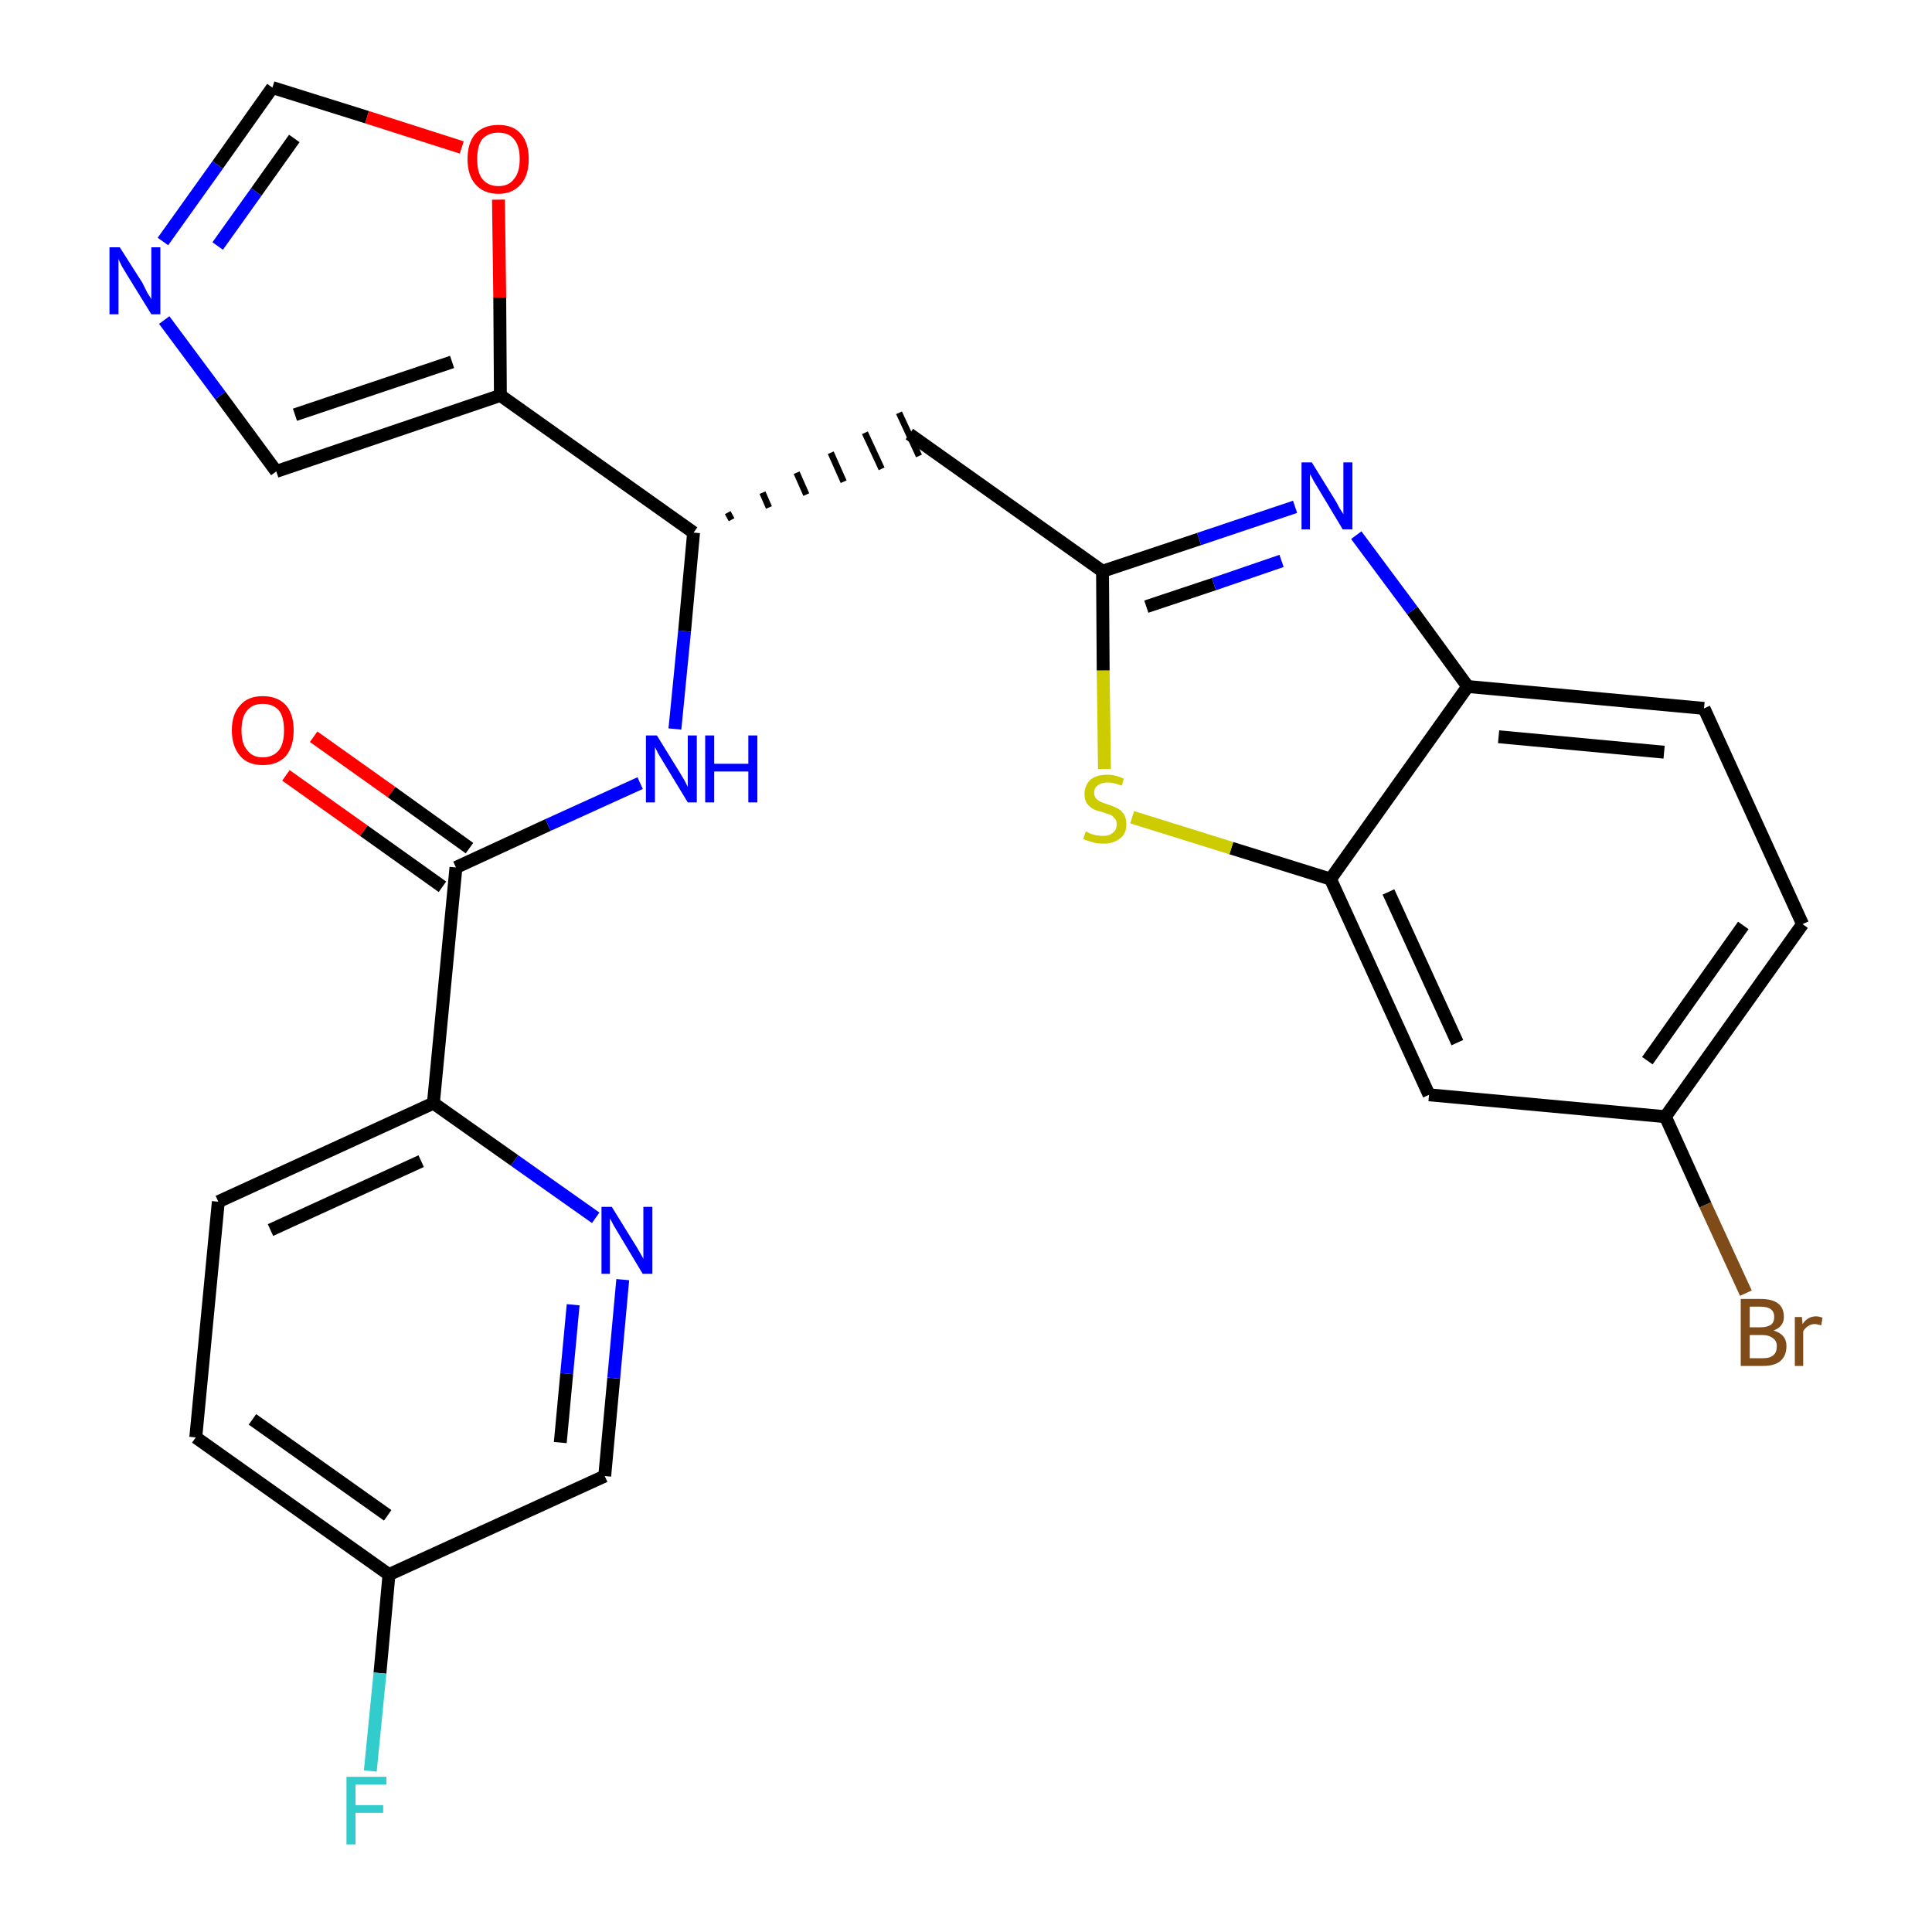 <?xml version='1.0' encoding='iso-8859-1'?>
<svg version='1.1' baseProfile='full'
              xmlns='http://www.w3.org/2000/svg'
                      xmlns:rdkit='http://www.rdkit.org/xml'
                      xmlns:xlink='http://www.w3.org/1999/xlink'
                  xml:space='preserve'
width='300px' height='300px' viewBox='0 0 300 300'>
<!-- END OF HEADER -->
<path class='bond-0 atom-0 atom-1' d='M 44.4,120.4 L 56.5,129.0' style='fill:none;fill-rule:evenodd;stroke:#FF0000;stroke-width:2.0px;stroke-linecap:butt;stroke-linejoin:miter;stroke-opacity:1' />
<path class='bond-0 atom-0 atom-1' d='M 56.5,129.0 L 68.7,137.7' style='fill:none;fill-rule:evenodd;stroke:#000000;stroke-width:2.0px;stroke-linecap:butt;stroke-linejoin:miter;stroke-opacity:1' />
<path class='bond-0 atom-0 atom-1' d='M 48.7,114.4 L 60.8,123.0' style='fill:none;fill-rule:evenodd;stroke:#FF0000;stroke-width:2.0px;stroke-linecap:butt;stroke-linejoin:miter;stroke-opacity:1' />
<path class='bond-0 atom-0 atom-1' d='M 60.8,123.0 L 72.9,131.7' style='fill:none;fill-rule:evenodd;stroke:#000000;stroke-width:2.0px;stroke-linecap:butt;stroke-linejoin:miter;stroke-opacity:1' />
<path class='bond-1 atom-1 atom-2' d='M 70.8,134.7 L 85.1,128.1' style='fill:none;fill-rule:evenodd;stroke:#000000;stroke-width:2.0px;stroke-linecap:butt;stroke-linejoin:miter;stroke-opacity:1' />
<path class='bond-1 atom-1 atom-2' d='M 85.1,128.1 L 99.4,121.6' style='fill:none;fill-rule:evenodd;stroke:#0000FF;stroke-width:2.0px;stroke-linecap:butt;stroke-linejoin:miter;stroke-opacity:1' />
<path class='bond-19 atom-1 atom-20' d='M 70.8,134.7 L 67.3,171.3' style='fill:none;fill-rule:evenodd;stroke:#000000;stroke-width:2.0px;stroke-linecap:butt;stroke-linejoin:miter;stroke-opacity:1' />
<path class='bond-2 atom-2 atom-3' d='M 104.8,113.2 L 106.3,98.0' style='fill:none;fill-rule:evenodd;stroke:#0000FF;stroke-width:2.0px;stroke-linecap:butt;stroke-linejoin:miter;stroke-opacity:1' />
<path class='bond-2 atom-2 atom-3' d='M 106.3,98.0 L 107.7,82.7' style='fill:none;fill-rule:evenodd;stroke:#000000;stroke-width:2.0px;stroke-linecap:butt;stroke-linejoin:miter;stroke-opacity:1' />
<path class='bond-3 atom-3 atom-4' d='M 113.6,80.7 L 113.0,79.6' style='fill:none;fill-rule:evenodd;stroke:#000000;stroke-width:1.0px;stroke-linecap:butt;stroke-linejoin:miter;stroke-opacity:1' />
<path class='bond-3 atom-3 atom-4' d='M 119.4,78.8 L 118.4,76.5' style='fill:none;fill-rule:evenodd;stroke:#000000;stroke-width:1.0px;stroke-linecap:butt;stroke-linejoin:miter;stroke-opacity:1' />
<path class='bond-3 atom-3 atom-4' d='M 125.2,76.8 L 123.7,73.4' style='fill:none;fill-rule:evenodd;stroke:#000000;stroke-width:1.0px;stroke-linecap:butt;stroke-linejoin:miter;stroke-opacity:1' />
<path class='bond-3 atom-3 atom-4' d='M 131.0,74.8 L 129.0,70.3' style='fill:none;fill-rule:evenodd;stroke:#000000;stroke-width:1.0px;stroke-linecap:butt;stroke-linejoin:miter;stroke-opacity:1' />
<path class='bond-3 atom-3 atom-4' d='M 136.9,72.8 L 134.3,67.2' style='fill:none;fill-rule:evenodd;stroke:#000000;stroke-width:1.0px;stroke-linecap:butt;stroke-linejoin:miter;stroke-opacity:1' />
<path class='bond-3 atom-3 atom-4' d='M 142.7,70.8 L 139.6,64.1' style='fill:none;fill-rule:evenodd;stroke:#000000;stroke-width:1.0px;stroke-linecap:butt;stroke-linejoin:miter;stroke-opacity:1' />
<path class='bond-14 atom-3 atom-15' d='M 107.7,82.7 L 77.7,61.4' style='fill:none;fill-rule:evenodd;stroke:#000000;stroke-width:2.0px;stroke-linecap:butt;stroke-linejoin:miter;stroke-opacity:1' />
<path class='bond-4 atom-4 atom-5' d='M 141.2,67.4 L 171.2,88.7' style='fill:none;fill-rule:evenodd;stroke:#000000;stroke-width:2.0px;stroke-linecap:butt;stroke-linejoin:miter;stroke-opacity:1' />
<path class='bond-5 atom-5 atom-6' d='M 171.2,88.7 L 186.2,83.7' style='fill:none;fill-rule:evenodd;stroke:#000000;stroke-width:2.0px;stroke-linecap:butt;stroke-linejoin:miter;stroke-opacity:1' />
<path class='bond-5 atom-5 atom-6' d='M 186.2,83.7 L 201.1,78.7' style='fill:none;fill-rule:evenodd;stroke:#0000FF;stroke-width:2.0px;stroke-linecap:butt;stroke-linejoin:miter;stroke-opacity:1' />
<path class='bond-5 atom-5 atom-6' d='M 178.0,94.2 L 188.5,90.7' style='fill:none;fill-rule:evenodd;stroke:#000000;stroke-width:2.0px;stroke-linecap:butt;stroke-linejoin:miter;stroke-opacity:1' />
<path class='bond-5 atom-5 atom-6' d='M 188.5,90.7 L 199.0,87.1' style='fill:none;fill-rule:evenodd;stroke:#0000FF;stroke-width:2.0px;stroke-linecap:butt;stroke-linejoin:miter;stroke-opacity:1' />
<path class='bond-26 atom-14 atom-5' d='M 171.5,119.4 L 171.3,104.1' style='fill:none;fill-rule:evenodd;stroke:#CCCC00;stroke-width:2.0px;stroke-linecap:butt;stroke-linejoin:miter;stroke-opacity:1' />
<path class='bond-26 atom-14 atom-5' d='M 171.3,104.1 L 171.2,88.7' style='fill:none;fill-rule:evenodd;stroke:#000000;stroke-width:2.0px;stroke-linecap:butt;stroke-linejoin:miter;stroke-opacity:1' />
<path class='bond-6 atom-6 atom-7' d='M 210.6,83.1 L 219.3,94.8' style='fill:none;fill-rule:evenodd;stroke:#0000FF;stroke-width:2.0px;stroke-linecap:butt;stroke-linejoin:miter;stroke-opacity:1' />
<path class='bond-6 atom-6 atom-7' d='M 219.3,94.8 L 227.9,106.6' style='fill:none;fill-rule:evenodd;stroke:#000000;stroke-width:2.0px;stroke-linecap:butt;stroke-linejoin:miter;stroke-opacity:1' />
<path class='bond-7 atom-7 atom-8' d='M 227.9,106.6 L 264.6,110.0' style='fill:none;fill-rule:evenodd;stroke:#000000;stroke-width:2.0px;stroke-linecap:butt;stroke-linejoin:miter;stroke-opacity:1' />
<path class='bond-7 atom-7 atom-8' d='M 232.7,114.4 L 258.4,116.8' style='fill:none;fill-rule:evenodd;stroke:#000000;stroke-width:2.0px;stroke-linecap:butt;stroke-linejoin:miter;stroke-opacity:1' />
<path class='bond-29 atom-13 atom-7' d='M 206.6,136.5 L 227.9,106.6' style='fill:none;fill-rule:evenodd;stroke:#000000;stroke-width:2.0px;stroke-linecap:butt;stroke-linejoin:miter;stroke-opacity:1' />
<path class='bond-8 atom-8 atom-9' d='M 264.6,110.0 L 279.9,143.5' style='fill:none;fill-rule:evenodd;stroke:#000000;stroke-width:2.0px;stroke-linecap:butt;stroke-linejoin:miter;stroke-opacity:1' />
<path class='bond-9 atom-9 atom-10' d='M 279.9,143.5 L 258.6,173.4' style='fill:none;fill-rule:evenodd;stroke:#000000;stroke-width:2.0px;stroke-linecap:butt;stroke-linejoin:miter;stroke-opacity:1' />
<path class='bond-9 atom-9 atom-10' d='M 270.7,143.7 L 255.8,164.7' style='fill:none;fill-rule:evenodd;stroke:#000000;stroke-width:2.0px;stroke-linecap:butt;stroke-linejoin:miter;stroke-opacity:1' />
<path class='bond-10 atom-10 atom-11' d='M 258.6,173.4 L 264.8,187.1' style='fill:none;fill-rule:evenodd;stroke:#000000;stroke-width:2.0px;stroke-linecap:butt;stroke-linejoin:miter;stroke-opacity:1' />
<path class='bond-10 atom-10 atom-11' d='M 264.8,187.1 L 271.1,200.8' style='fill:none;fill-rule:evenodd;stroke:#7F4C19;stroke-width:2.0px;stroke-linecap:butt;stroke-linejoin:miter;stroke-opacity:1' />
<path class='bond-11 atom-10 atom-12' d='M 258.6,173.4 L 221.9,170.0' style='fill:none;fill-rule:evenodd;stroke:#000000;stroke-width:2.0px;stroke-linecap:butt;stroke-linejoin:miter;stroke-opacity:1' />
<path class='bond-12 atom-12 atom-13' d='M 221.9,170.0 L 206.6,136.5' style='fill:none;fill-rule:evenodd;stroke:#000000;stroke-width:2.0px;stroke-linecap:butt;stroke-linejoin:miter;stroke-opacity:1' />
<path class='bond-12 atom-12 atom-13' d='M 226.3,161.9 L 215.6,138.5' style='fill:none;fill-rule:evenodd;stroke:#000000;stroke-width:2.0px;stroke-linecap:butt;stroke-linejoin:miter;stroke-opacity:1' />
<path class='bond-13 atom-13 atom-14' d='M 206.6,136.5 L 191.2,131.7' style='fill:none;fill-rule:evenodd;stroke:#000000;stroke-width:2.0px;stroke-linecap:butt;stroke-linejoin:miter;stroke-opacity:1' />
<path class='bond-13 atom-13 atom-14' d='M 191.2,131.7 L 175.8,126.9' style='fill:none;fill-rule:evenodd;stroke:#CCCC00;stroke-width:2.0px;stroke-linecap:butt;stroke-linejoin:miter;stroke-opacity:1' />
<path class='bond-15 atom-15 atom-16' d='M 77.7,61.4 L 42.9,73.2' style='fill:none;fill-rule:evenodd;stroke:#000000;stroke-width:2.0px;stroke-linecap:butt;stroke-linejoin:miter;stroke-opacity:1' />
<path class='bond-15 atom-15 atom-16' d='M 70.2,56.2 L 45.8,64.4' style='fill:none;fill-rule:evenodd;stroke:#000000;stroke-width:2.0px;stroke-linecap:butt;stroke-linejoin:miter;stroke-opacity:1' />
<path class='bond-27 atom-19 atom-15' d='M 77.4,31.0 L 77.6,46.2' style='fill:none;fill-rule:evenodd;stroke:#FF0000;stroke-width:2.0px;stroke-linecap:butt;stroke-linejoin:miter;stroke-opacity:1' />
<path class='bond-27 atom-19 atom-15' d='M 77.6,46.2 L 77.7,61.4' style='fill:none;fill-rule:evenodd;stroke:#000000;stroke-width:2.0px;stroke-linecap:butt;stroke-linejoin:miter;stroke-opacity:1' />
<path class='bond-16 atom-16 atom-17' d='M 42.9,73.2 L 34.2,61.4' style='fill:none;fill-rule:evenodd;stroke:#000000;stroke-width:2.0px;stroke-linecap:butt;stroke-linejoin:miter;stroke-opacity:1' />
<path class='bond-16 atom-16 atom-17' d='M 34.2,61.4 L 25.5,49.7' style='fill:none;fill-rule:evenodd;stroke:#0000FF;stroke-width:2.0px;stroke-linecap:butt;stroke-linejoin:miter;stroke-opacity:1' />
<path class='bond-17 atom-17 atom-18' d='M 25.3,37.5 L 33.8,25.6' style='fill:none;fill-rule:evenodd;stroke:#0000FF;stroke-width:2.0px;stroke-linecap:butt;stroke-linejoin:miter;stroke-opacity:1' />
<path class='bond-17 atom-17 atom-18' d='M 33.8,25.6 L 42.3,13.6' style='fill:none;fill-rule:evenodd;stroke:#000000;stroke-width:2.0px;stroke-linecap:butt;stroke-linejoin:miter;stroke-opacity:1' />
<path class='bond-17 atom-17 atom-18' d='M 33.8,38.2 L 39.8,29.8' style='fill:none;fill-rule:evenodd;stroke:#0000FF;stroke-width:2.0px;stroke-linecap:butt;stroke-linejoin:miter;stroke-opacity:1' />
<path class='bond-17 atom-17 atom-18' d='M 39.8,29.8 L 45.7,21.5' style='fill:none;fill-rule:evenodd;stroke:#000000;stroke-width:2.0px;stroke-linecap:butt;stroke-linejoin:miter;stroke-opacity:1' />
<path class='bond-18 atom-18 atom-19' d='M 42.3,13.6 L 57.0,18.2' style='fill:none;fill-rule:evenodd;stroke:#000000;stroke-width:2.0px;stroke-linecap:butt;stroke-linejoin:miter;stroke-opacity:1' />
<path class='bond-18 atom-18 atom-19' d='M 57.0,18.2 L 71.7,22.9' style='fill:none;fill-rule:evenodd;stroke:#FF0000;stroke-width:2.0px;stroke-linecap:butt;stroke-linejoin:miter;stroke-opacity:1' />
<path class='bond-20 atom-20 atom-21' d='M 67.3,171.3 L 33.9,186.6' style='fill:none;fill-rule:evenodd;stroke:#000000;stroke-width:2.0px;stroke-linecap:butt;stroke-linejoin:miter;stroke-opacity:1' />
<path class='bond-20 atom-20 atom-21' d='M 65.4,180.3 L 42.0,191.0' style='fill:none;fill-rule:evenodd;stroke:#000000;stroke-width:2.0px;stroke-linecap:butt;stroke-linejoin:miter;stroke-opacity:1' />
<path class='bond-28 atom-26 atom-20' d='M 92.5,189.1 L 79.9,180.2' style='fill:none;fill-rule:evenodd;stroke:#0000FF;stroke-width:2.0px;stroke-linecap:butt;stroke-linejoin:miter;stroke-opacity:1' />
<path class='bond-28 atom-26 atom-20' d='M 79.9,180.2 L 67.3,171.3' style='fill:none;fill-rule:evenodd;stroke:#000000;stroke-width:2.0px;stroke-linecap:butt;stroke-linejoin:miter;stroke-opacity:1' />
<path class='bond-21 atom-21 atom-22' d='M 33.9,186.6 L 30.4,223.2' style='fill:none;fill-rule:evenodd;stroke:#000000;stroke-width:2.0px;stroke-linecap:butt;stroke-linejoin:miter;stroke-opacity:1' />
<path class='bond-22 atom-22 atom-23' d='M 30.4,223.2 L 60.4,244.5' style='fill:none;fill-rule:evenodd;stroke:#000000;stroke-width:2.0px;stroke-linecap:butt;stroke-linejoin:miter;stroke-opacity:1' />
<path class='bond-22 atom-22 atom-23' d='M 39.2,220.4 L 60.2,235.3' style='fill:none;fill-rule:evenodd;stroke:#000000;stroke-width:2.0px;stroke-linecap:butt;stroke-linejoin:miter;stroke-opacity:1' />
<path class='bond-23 atom-23 atom-24' d='M 60.4,244.5 L 59.0,259.8' style='fill:none;fill-rule:evenodd;stroke:#000000;stroke-width:2.0px;stroke-linecap:butt;stroke-linejoin:miter;stroke-opacity:1' />
<path class='bond-23 atom-23 atom-24' d='M 59.0,259.8 L 57.5,275.0' style='fill:none;fill-rule:evenodd;stroke:#33CCCC;stroke-width:2.0px;stroke-linecap:butt;stroke-linejoin:miter;stroke-opacity:1' />
<path class='bond-24 atom-23 atom-25' d='M 60.4,244.5 L 93.9,229.2' style='fill:none;fill-rule:evenodd;stroke:#000000;stroke-width:2.0px;stroke-linecap:butt;stroke-linejoin:miter;stroke-opacity:1' />
<path class='bond-25 atom-25 atom-26' d='M 93.9,229.2 L 95.3,214.0' style='fill:none;fill-rule:evenodd;stroke:#000000;stroke-width:2.0px;stroke-linecap:butt;stroke-linejoin:miter;stroke-opacity:1' />
<path class='bond-25 atom-25 atom-26' d='M 95.3,214.0 L 96.7,198.7' style='fill:none;fill-rule:evenodd;stroke:#0000FF;stroke-width:2.0px;stroke-linecap:butt;stroke-linejoin:miter;stroke-opacity:1' />
<path class='bond-25 atom-25 atom-26' d='M 87.0,224.0 L 88.0,213.3' style='fill:none;fill-rule:evenodd;stroke:#000000;stroke-width:2.0px;stroke-linecap:butt;stroke-linejoin:miter;stroke-opacity:1' />
<path class='bond-25 atom-25 atom-26' d='M 88.0,213.3 L 89.0,202.6' style='fill:none;fill-rule:evenodd;stroke:#0000FF;stroke-width:2.0px;stroke-linecap:butt;stroke-linejoin:miter;stroke-opacity:1' />
<path  class='atom-0' d='M 36.0 113.4
Q 36.0 110.9, 37.3 109.5
Q 38.5 108.1, 40.8 108.1
Q 43.1 108.1, 44.4 109.5
Q 45.6 110.9, 45.6 113.4
Q 45.6 115.9, 44.4 117.4
Q 43.1 118.8, 40.8 118.8
Q 38.5 118.8, 37.3 117.4
Q 36.0 115.9, 36.0 113.4
M 40.8 117.6
Q 42.4 117.6, 43.3 116.5
Q 44.1 115.5, 44.1 113.4
Q 44.1 111.3, 43.3 110.3
Q 42.4 109.3, 40.8 109.3
Q 39.2 109.3, 38.4 110.3
Q 37.5 111.3, 37.5 113.4
Q 37.5 115.5, 38.4 116.5
Q 39.2 117.6, 40.8 117.6
' fill='#FF0000'/>
<path  class='atom-2' d='M 102.0 114.2
L 105.4 119.7
Q 105.7 120.2, 106.3 121.2
Q 106.8 122.2, 106.8 122.2
L 106.8 114.2
L 108.2 114.2
L 108.2 124.6
L 106.8 124.6
L 103.1 118.5
Q 102.7 117.8, 102.2 117.0
Q 101.8 116.2, 101.7 116.0
L 101.7 124.6
L 100.3 124.6
L 100.3 114.2
L 102.0 114.2
' fill='#0000FF'/>
<path  class='atom-2' d='M 109.5 114.2
L 110.9 114.2
L 110.9 118.6
L 116.2 118.6
L 116.2 114.2
L 117.6 114.2
L 117.6 124.6
L 116.2 124.6
L 116.2 119.8
L 110.9 119.8
L 110.9 124.6
L 109.5 124.6
L 109.5 114.2
' fill='#0000FF'/>
<path  class='atom-6' d='M 203.7 71.8
L 207.1 77.3
Q 207.5 77.9, 208.0 78.9
Q 208.6 79.8, 208.6 79.9
L 208.6 71.8
L 210.0 71.8
L 210.0 82.2
L 208.5 82.2
L 204.9 76.2
Q 204.5 75.5, 204.0 74.7
Q 203.6 73.9, 203.4 73.6
L 203.4 82.2
L 202.1 82.2
L 202.1 71.8
L 203.7 71.8
' fill='#0000FF'/>
<path  class='atom-11' d='M 275.4 206.6
Q 276.4 206.9, 276.9 207.5
Q 277.4 208.1, 277.4 209.0
Q 277.4 210.5, 276.5 211.3
Q 275.6 212.1, 273.8 212.1
L 270.3 212.1
L 270.3 201.7
L 273.4 201.7
Q 275.2 201.7, 276.1 202.4
Q 277.0 203.1, 277.0 204.5
Q 277.0 206.0, 275.4 206.6
M 271.7 202.9
L 271.7 206.1
L 273.4 206.1
Q 274.4 206.1, 275.0 205.7
Q 275.5 205.3, 275.5 204.5
Q 275.5 202.9, 273.4 202.9
L 271.7 202.9
M 273.8 210.9
Q 274.9 210.9, 275.4 210.4
Q 275.9 210.0, 275.9 209.0
Q 275.9 208.2, 275.3 207.8
Q 274.7 207.3, 273.6 207.3
L 271.7 207.3
L 271.7 210.9
L 273.8 210.9
' fill='#7F4C19'/>
<path  class='atom-11' d='M 279.8 204.5
L 279.9 205.6
Q 280.7 204.4, 282.0 204.4
Q 282.4 204.4, 283.0 204.6
L 282.8 205.8
Q 282.1 205.6, 281.8 205.6
Q 281.2 205.6, 280.8 205.9
Q 280.4 206.1, 280.0 206.7
L 280.0 212.1
L 278.7 212.1
L 278.7 204.5
L 279.8 204.5
' fill='#7F4C19'/>
<path  class='atom-14' d='M 168.6 129.1
Q 168.7 129.1, 169.2 129.4
Q 169.7 129.6, 170.2 129.7
Q 170.8 129.8, 171.3 129.8
Q 172.3 129.8, 172.8 129.3
Q 173.4 128.9, 173.4 128.0
Q 173.4 127.4, 173.1 127.1
Q 172.8 126.7, 172.4 126.5
Q 172.0 126.4, 171.2 126.1
Q 170.3 125.9, 169.7 125.6
Q 169.2 125.3, 168.8 124.8
Q 168.4 124.2, 168.4 123.3
Q 168.4 122.0, 169.3 121.1
Q 170.2 120.3, 172.0 120.3
Q 173.2 120.3, 174.5 120.9
L 174.2 122.0
Q 172.9 121.5, 172.0 121.5
Q 171.0 121.5, 170.4 122.0
Q 169.9 122.4, 169.9 123.1
Q 169.9 123.6, 170.2 124.0
Q 170.5 124.3, 170.9 124.5
Q 171.3 124.7, 172.0 124.9
Q 172.9 125.2, 173.5 125.5
Q 174.1 125.8, 174.5 126.4
Q 174.9 127.0, 174.9 128.0
Q 174.9 129.5, 173.9 130.2
Q 172.9 131.0, 171.3 131.0
Q 170.4 131.0, 169.7 130.8
Q 169.0 130.6, 168.2 130.3
L 168.6 129.1
' fill='#CCCC00'/>
<path  class='atom-17' d='M 18.6 38.4
L 22.1 43.9
Q 22.4 44.5, 22.9 45.5
Q 23.5 46.4, 23.5 46.5
L 23.5 38.4
L 24.9 38.4
L 24.9 48.8
L 23.5 48.8
L 19.8 42.8
Q 19.4 42.1, 18.9 41.3
Q 18.5 40.5, 18.4 40.2
L 18.4 48.8
L 17.0 48.8
L 17.0 38.4
L 18.6 38.4
' fill='#0000FF'/>
<path  class='atom-19' d='M 72.6 24.7
Q 72.6 22.2, 73.8 20.8
Q 75.1 19.4, 77.4 19.4
Q 79.7 19.4, 80.9 20.8
Q 82.1 22.2, 82.1 24.7
Q 82.1 27.2, 80.9 28.6
Q 79.6 30.1, 77.4 30.1
Q 75.1 30.1, 73.8 28.6
Q 72.6 27.2, 72.6 24.7
M 77.4 28.9
Q 79.0 28.9, 79.8 27.8
Q 80.7 26.8, 80.7 24.7
Q 80.7 22.6, 79.8 21.6
Q 79.0 20.6, 77.4 20.6
Q 75.8 20.6, 74.9 21.6
Q 74.1 22.6, 74.1 24.7
Q 74.1 26.8, 74.9 27.8
Q 75.8 28.9, 77.4 28.9
' fill='#FF0000'/>
<path  class='atom-24' d='M 53.8 275.9
L 60.0 275.9
L 60.0 277.1
L 55.2 277.1
L 55.2 280.3
L 59.5 280.3
L 59.5 281.5
L 55.2 281.5
L 55.2 286.4
L 53.8 286.4
L 53.8 275.9
' fill='#33CCCC'/>
<path  class='atom-26' d='M 95.0 187.4
L 98.4 192.9
Q 98.8 193.5, 99.3 194.4
Q 99.9 195.4, 99.9 195.5
L 99.9 187.4
L 101.3 187.4
L 101.3 197.8
L 99.8 197.8
L 96.2 191.8
Q 95.8 191.1, 95.3 190.3
Q 94.9 189.5, 94.7 189.2
L 94.7 197.8
L 93.4 197.8
L 93.4 187.4
L 95.0 187.4
' fill='#0000FF'/>
</svg>

